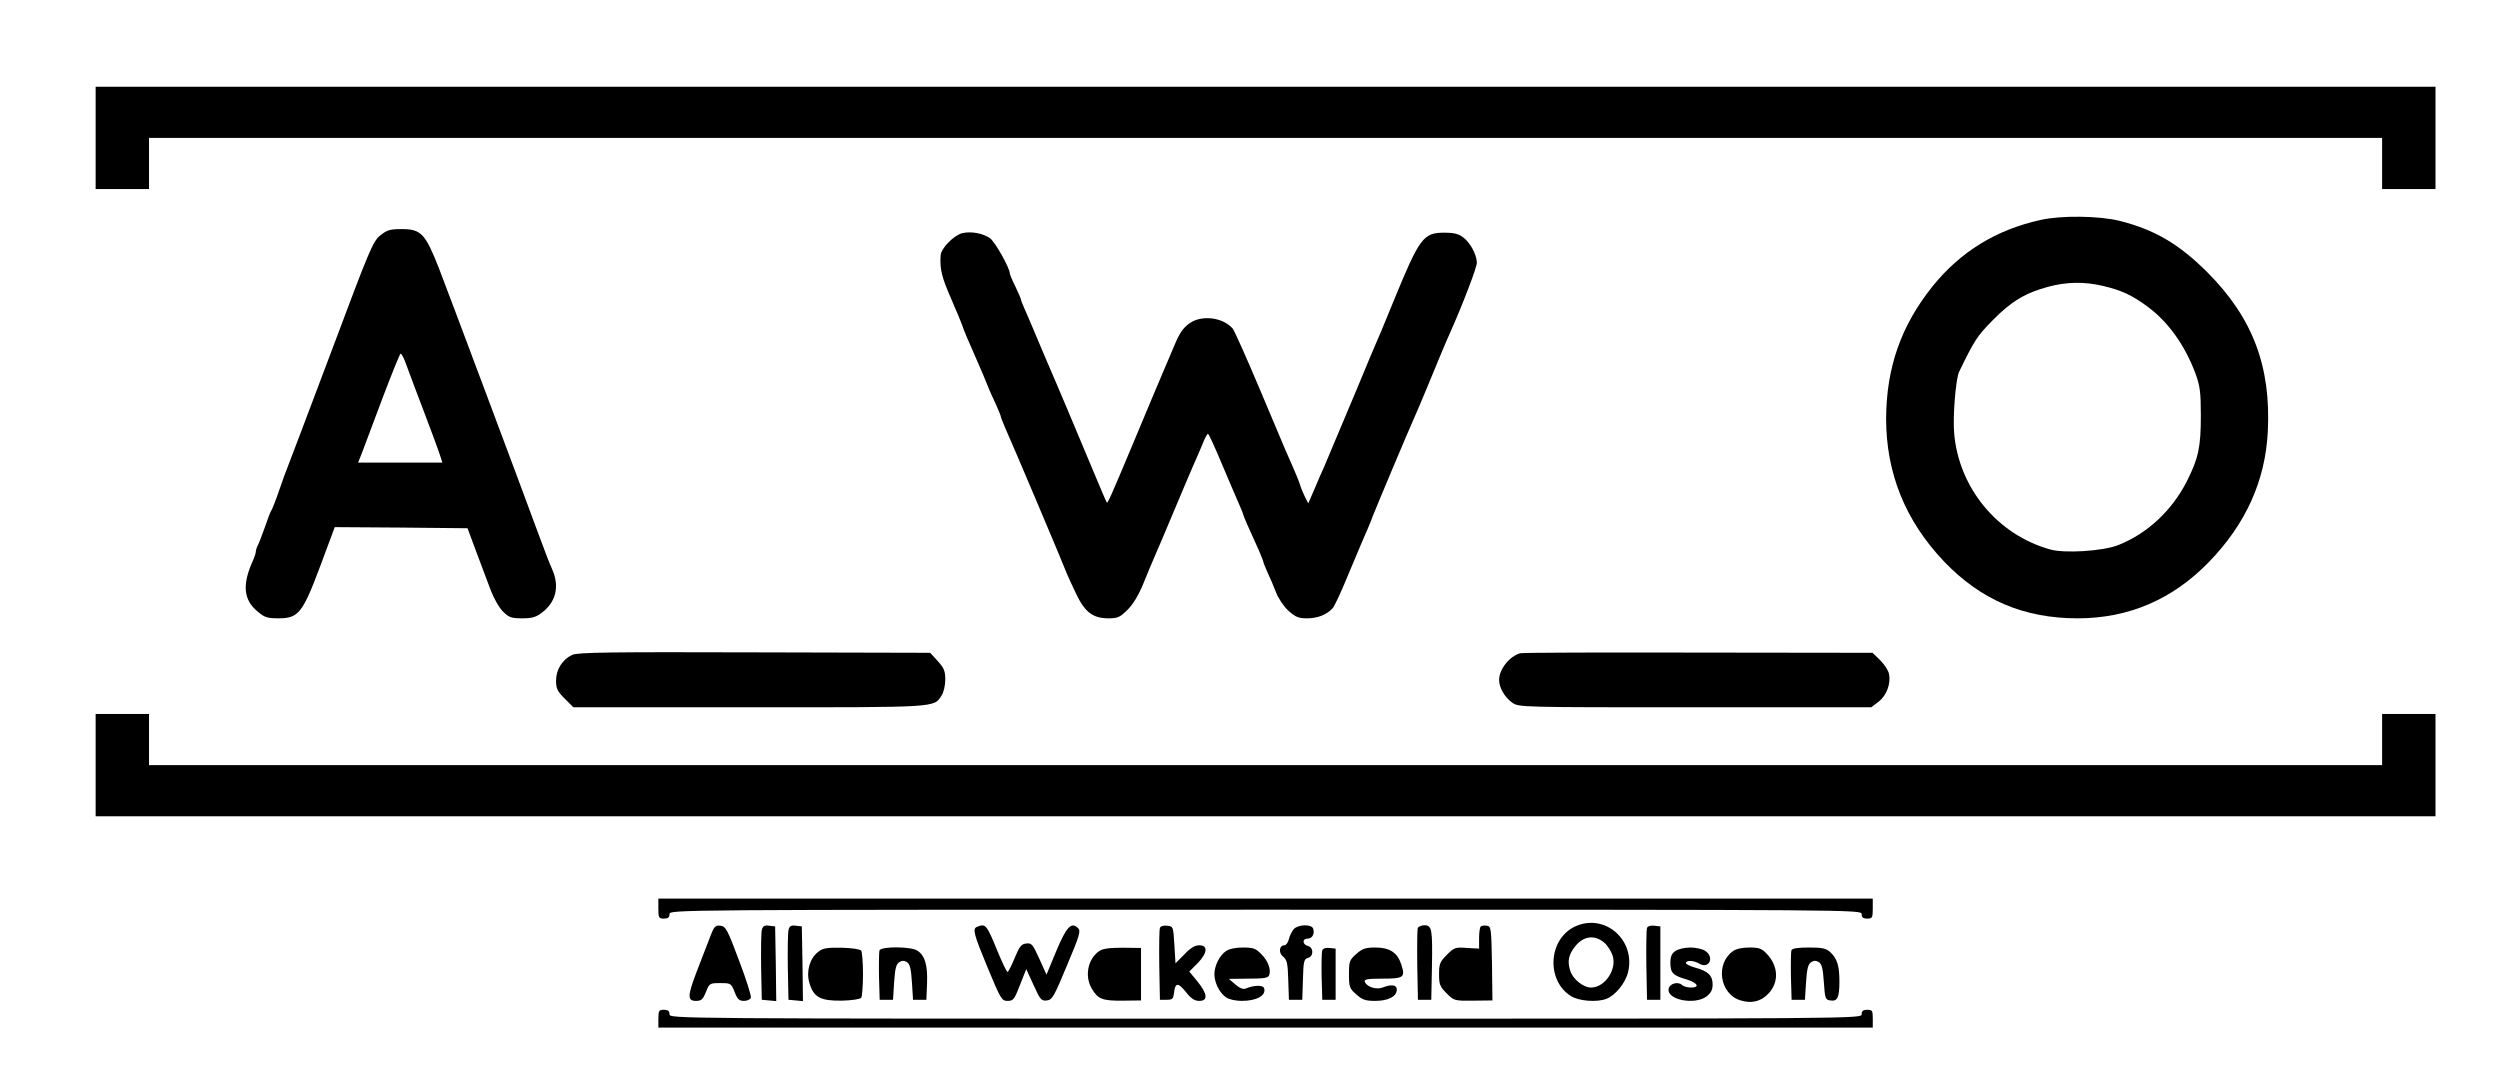 <?xml version="1.0" standalone="no"?>
<!DOCTYPE svg PUBLIC "-//W3C//DTD SVG 20010904//EN"
 "http://www.w3.org/TR/2001/REC-SVG-20010904/DTD/svg10.dtd">
<svg version="1.0" xmlns="http://www.w3.org/2000/svg"
 width="1124pt" height="485pt" viewBox="0 0 1124 485"
 preserveAspectRatio="xMidYMid meet">
<g transform="translate(0,485) scale(0.1,-0.1)"
fill="#000000" stroke="none">
<path d="M430 4230 l0 -230 120 0 120 0 0 115 0 115 5020 0 5020 0 0 -115 0
-115 120 0 120 0 0 230 0 230 -5260 0 -5260 0 0 -230z"/>
<path d="M9174 3861 c-199 -44 -359 -142 -485 -298 -142 -177 -208 -366 -209
-595 0 -245 86 -459 260 -642 165 -173 359 -256 601 -256 229 0 428 85 591
254 165 170 253 365 264 585 15 294 -68 512 -271 716 -128 128 -237 192 -395
232 -93 23 -263 25 -356 4z m279 -296 c85 -20 131 -41 203 -94 93 -69 168
-174 215 -301 20 -55 24 -83 24 -190 0 -139 -11 -190 -61 -290 -67 -134 -179
-239 -311 -291 -69 -27 -241 -38 -307 -19 -237 67 -409 277 -430 521 -7 76 7
245 22 277 69 143 82 162 152 233 82 84 148 123 250 150 82 22 161 23 243 4z"/>
<path d="M1709 3791 c-33 -27 -49 -67 -218 -518 -101 -268 -189 -501 -196
-518 -7 -16 -25 -66 -40 -110 -15 -44 -31 -84 -35 -90 -4 -5 -17 -39 -29 -75
-13 -36 -27 -73 -32 -82 -5 -10 -9 -23 -9 -29 0 -6 -6 -25 -14 -42 -48 -107
-41 -175 23 -227 30 -26 44 -30 94 -30 89 0 108 24 188 238 l64 172 298 -2
299 -3 39 -105 c22 -58 51 -135 65 -173 14 -37 39 -81 56 -97 26 -26 37 -30
85 -30 45 0 63 5 90 26 62 47 79 116 47 191 -19 44 -20 46 -69 178 -45 124
-420 1125 -442 1180 -61 155 -80 175 -167 175 -53 0 -66 -4 -97 -29z m111
-563 c38 -103 60 -160 80 -213 26 -67 73 -194 80 -217 l9 -28 -190 0 -189 0
19 48 c10 26 51 136 92 245 41 108 77 197 80 197 4 0 12 -15 19 -32z"/>
<path d="M4327 3802 c-39 -10 -97 -69 -98 -101 -4 -61 5 -97 46 -191 24 -55
47 -110 51 -122 6 -20 23 -60 64 -153 11 -24 48 -111 59 -140 5 -11 18 -41 30
-66 11 -25 21 -49 21 -53 0 -3 9 -25 19 -49 26 -56 272 -638 278 -657 3 -8 21
-47 40 -87 40 -85 76 -113 147 -113 41 0 52 5 85 38 24 23 50 66 71 117 18 44
40 98 50 120 10 22 48 112 85 200 37 88 77 183 89 210 13 28 31 71 42 97 10
27 22 48 25 48 3 0 32 -62 63 -137 32 -76 67 -157 77 -180 11 -24 19 -45 19
-48 0 -4 25 -61 71 -162 10 -24 19 -46 19 -49 0 -4 9 -25 19 -48 11 -23 28
-63 38 -89 10 -27 35 -64 56 -83 31 -28 45 -34 83 -34 48 0 89 16 116 46 9 11
39 75 67 144 29 69 56 134 61 145 16 35 47 109 53 127 8 22 163 391 189 448
11 25 35 81 53 125 52 126 79 192 105 250 58 130 120 293 120 314 -1 37 -30
91 -63 115 -20 15 -43 20 -82 20 -96 0 -112 -21 -230 -309 -58 -142 -66 -160
-75 -180 -5 -11 -46 -108 -90 -215 -84 -199 -122 -291 -146 -347 -8 -17 -27
-61 -43 -99 l-29 -67 -15 29 c-8 16 -18 40 -22 54 -4 14 -19 50 -32 80 -13 30
-28 64 -33 75 -5 11 -57 135 -116 275 -59 140 -114 263 -122 273 -44 50 -137
62 -192 25 -32 -23 -46 -43 -73 -108 -39 -93 -79 -187 -87 -205 -5 -11 -45
-108 -90 -215 -110 -263 -120 -284 -124 -279 -2 2 -32 72 -66 154 -109 260
-140 334 -160 380 -5 11 -18 43 -30 70 -12 28 -25 59 -30 70 -5 11 -23 54 -40
95 -17 41 -38 89 -46 107 -8 17 -14 34 -14 37 0 3 -11 29 -25 58 -14 28 -25
55 -25 59 0 24 -67 143 -89 158 -31 22 -84 32 -124 23z"/>
<path d="M2574 1906 c-45 -20 -74 -66 -74 -116 0 -36 6 -48 39 -81 l39 -39
791 0 c859 0 828 -2 865 54 9 14 16 45 16 71 0 38 -6 52 -34 83 l-34 37 -789
2 c-647 2 -794 0 -819 -11z"/>
<path d="M6835 1913 c-48 -13 -95 -72 -95 -120 0 -35 25 -78 59 -102 29 -21
35 -21 822 -21 l792 0 33 25 c36 28 56 81 47 125 -3 16 -21 43 -40 62 l-34 33
-782 1 c-430 1 -791 0 -802 -3z"/>
<path d="M430 1410 l0 -230 5260 0 5260 0 0 230 0 230 -120 0 -120 0 0 -115 0
-115 -5020 0 -5020 0 0 115 0 115 -120 0 -120 0 0 -230z"/>
<path d="M2960 765 c0 -41 2 -45 25 -45 18 0 25 5 25 20 0 20 7 20 2680 20
2673 0 2680 0 2680 -20 0 -15 7 -20 25 -20 23 0 25 4 25 45 l0 45 -2730 0
-2730 0 0 -45z"/>
<path d="M7085 686 c-124 -54 -136 -244 -21 -315 36 -22 115 -28 158 -12 41
16 86 71 98 121 34 143 -103 264 -235 206z m132 -78 c12 -12 27 -36 33 -53 21
-63 -34 -145 -97 -145 -34 0 -81 37 -93 75 -14 43 -8 72 21 109 39 50 92 55
136 14z"/>
<path d="M3185 618 c-16 -40 -41 -107 -57 -148 -37 -98 -37 -120 1 -120 24 0
31 6 45 40 15 39 17 40 64 40 48 0 49 -1 65 -40 12 -32 20 -40 42 -40 14 0 28
6 31 14 3 7 -21 83 -53 167 -53 142 -60 154 -84 157 -25 3 -29 -3 -54 -70z"/>
<path d="M3425 668 c-3 -13 -4 -88 -3 -168 l3 -145 33 -3 32 -3 -2 168 -3 168
-27 3 c-22 3 -29 -2 -33 -20z"/>
<path d="M3545 668 c-3 -13 -4 -88 -3 -168 l3 -145 33 -3 32 -3 -2 168 -3 168
-27 3 c-22 3 -29 -2 -33 -20z"/>
<path d="M4393 683 c-22 -8 -15 -33 48 -185 58 -140 63 -148 89 -148 26 0 31
7 56 72 l28 71 33 -72 c30 -66 35 -72 60 -69 24 3 32 17 90 157 57 135 63 155
50 168 -30 30 -52 7 -98 -103 l-44 -106 -32 71 c-30 66 -35 72 -59 69 -22 -2
-31 -14 -52 -65 -14 -35 -29 -63 -32 -63 -4 0 -24 42 -45 93 -49 120 -54 126
-92 110z"/>
<path d="M5215 678 c-3 -8 -4 -83 -3 -168 l3 -155 30 0 c26 0 30 4 33 30 6 48
18 49 53 6 24 -31 40 -41 61 -41 40 0 37 32 -8 87 l-37 45 37 37 c45 46 48 81
8 81 -20 0 -40 -12 -67 -41 l-40 -40 -5 83 c-5 82 -5 83 -33 86 -16 2 -29 -2
-32 -10z"/>
<path d="M5817 673 c-8 -10 -19 -30 -22 -45 -4 -16 -13 -28 -20 -28 -24 0 -28
-34 -6 -51 17 -14 21 -30 23 -105 l3 -89 30 0 30 0 3 91 c2 82 5 92 22 97 27
7 27 47 0 54 -25 7 -26 33 -1 33 21 0 33 22 25 45 -8 21 -67 19 -87 -2z"/>
<path d="M6374 677 c-2 -7 -3 -82 -2 -167 l3 -155 30 0 30 0 3 145 c3 174 0
190 -34 190 -13 0 -27 -6 -30 -13z"/>
<path d="M6657 684 c-4 -4 -7 -28 -7 -53 l0 -46 -55 3 c-52 4 -57 2 -90 -31
-31 -31 -35 -41 -35 -87 0 -46 4 -56 34 -86 33 -33 35 -34 120 -33 l86 1 -2
166 c-3 159 -4 167 -23 170 -12 2 -24 0 -28 -4z"/>
<path d="M7405 678 c-3 -8 -4 -83 -3 -168 l3 -155 30 0 30 0 0 165 0 165 -28
3 c-16 2 -29 -2 -32 -10z"/>
<path d="M3677 569 c-37 -29 -53 -88 -38 -138 19 -65 49 -81 145 -80 46 1 84
7 88 13 4 6 8 54 8 106 0 52 -4 100 -8 106 -4 6 -42 12 -88 13 -68 1 -86 -2
-107 -20z"/>
<path d="M3954 577 c-2 -7 -3 -60 -2 -118 l3 -104 30 0 30 0 5 79 c4 61 9 81
23 90 12 8 22 8 35 0 13 -9 18 -29 22 -90 l5 -79 30 0 30 0 3 74 c3 81 -9 123
-42 146 -27 20 -164 21 -172 2z"/>
<path d="M4942 574 c-52 -36 -67 -115 -32 -171 27 -45 47 -53 139 -52 l81 1 0
118 0 118 -83 1 c-59 0 -89 -4 -105 -15z"/>
<path d="M5512 574 c-29 -20 -52 -66 -52 -104 0 -38 23 -84 52 -104 13 -9 43
-16 71 -16 68 0 112 25 100 58 -6 14 -45 13 -84 -3 -10 -4 -27 3 -45 19 l-29
25 88 1 c68 0 89 3 93 15 10 25 -5 66 -36 96 -24 25 -36 29 -82 29 -32 0 -62
-6 -76 -16z"/>
<path d="M5945 577 c-3 -7 -4 -60 -3 -118 l3 -104 30 0 30 0 0 115 0 115 -28
3 c-16 2 -29 -2 -32 -11z"/>
<path d="M6098 561 c-31 -27 -33 -34 -33 -91 0 -57 2 -64 33 -91 27 -24 41
-29 85 -29 59 0 97 20 97 51 0 21 -23 25 -64 9 -29 -11 -71 3 -80 26 -4 11 12
14 80 14 96 0 103 6 84 64 -17 53 -52 76 -116 76 -45 0 -59 -5 -86 -29z"/>
<path d="M7532 574 c-16 -11 -22 -25 -22 -53 0 -45 12 -57 71 -74 51 -15 64
-37 22 -37 -16 0 -34 5 -40 11 -18 18 -58 7 -61 -18 -7 -49 120 -73 172 -32
19 15 26 30 26 53 0 40 -21 60 -77 75 -24 7 -43 16 -43 21 0 14 36 12 59 -2
44 -27 71 27 29 56 -12 9 -43 16 -68 16 -25 0 -56 -7 -68 -16z"/>
<path d="M7792 574 c-80 -56 -61 -191 31 -221 49 -16 92 -7 126 28 50 50 48
125 -6 181 -22 24 -35 28 -78 28 -30 0 -60 -6 -73 -16z"/>
<path d="M8054 577 c-2 -7 -3 -60 -2 -118 l3 -104 30 0 30 0 5 79 c4 61 9 81
23 90 12 8 22 8 35 0 13 -9 18 -29 22 -90 5 -74 7 -79 29 -82 32 -5 41 12 41
85 0 71 -10 103 -41 132 -19 17 -35 21 -96 21 -52 0 -75 -4 -79 -13z"/>
<path d="M2960 270 l0 -40 2730 0 2730 0 0 40 c0 36 -2 40 -25 40 -18 0 -25
-5 -25 -20 0 -20 -7 -20 -2680 -20 -2673 0 -2680 0 -2680 20 0 15 -7 20 -25
20 -22 0 -25 -4 -25 -40z"/>
</g>
</svg>
